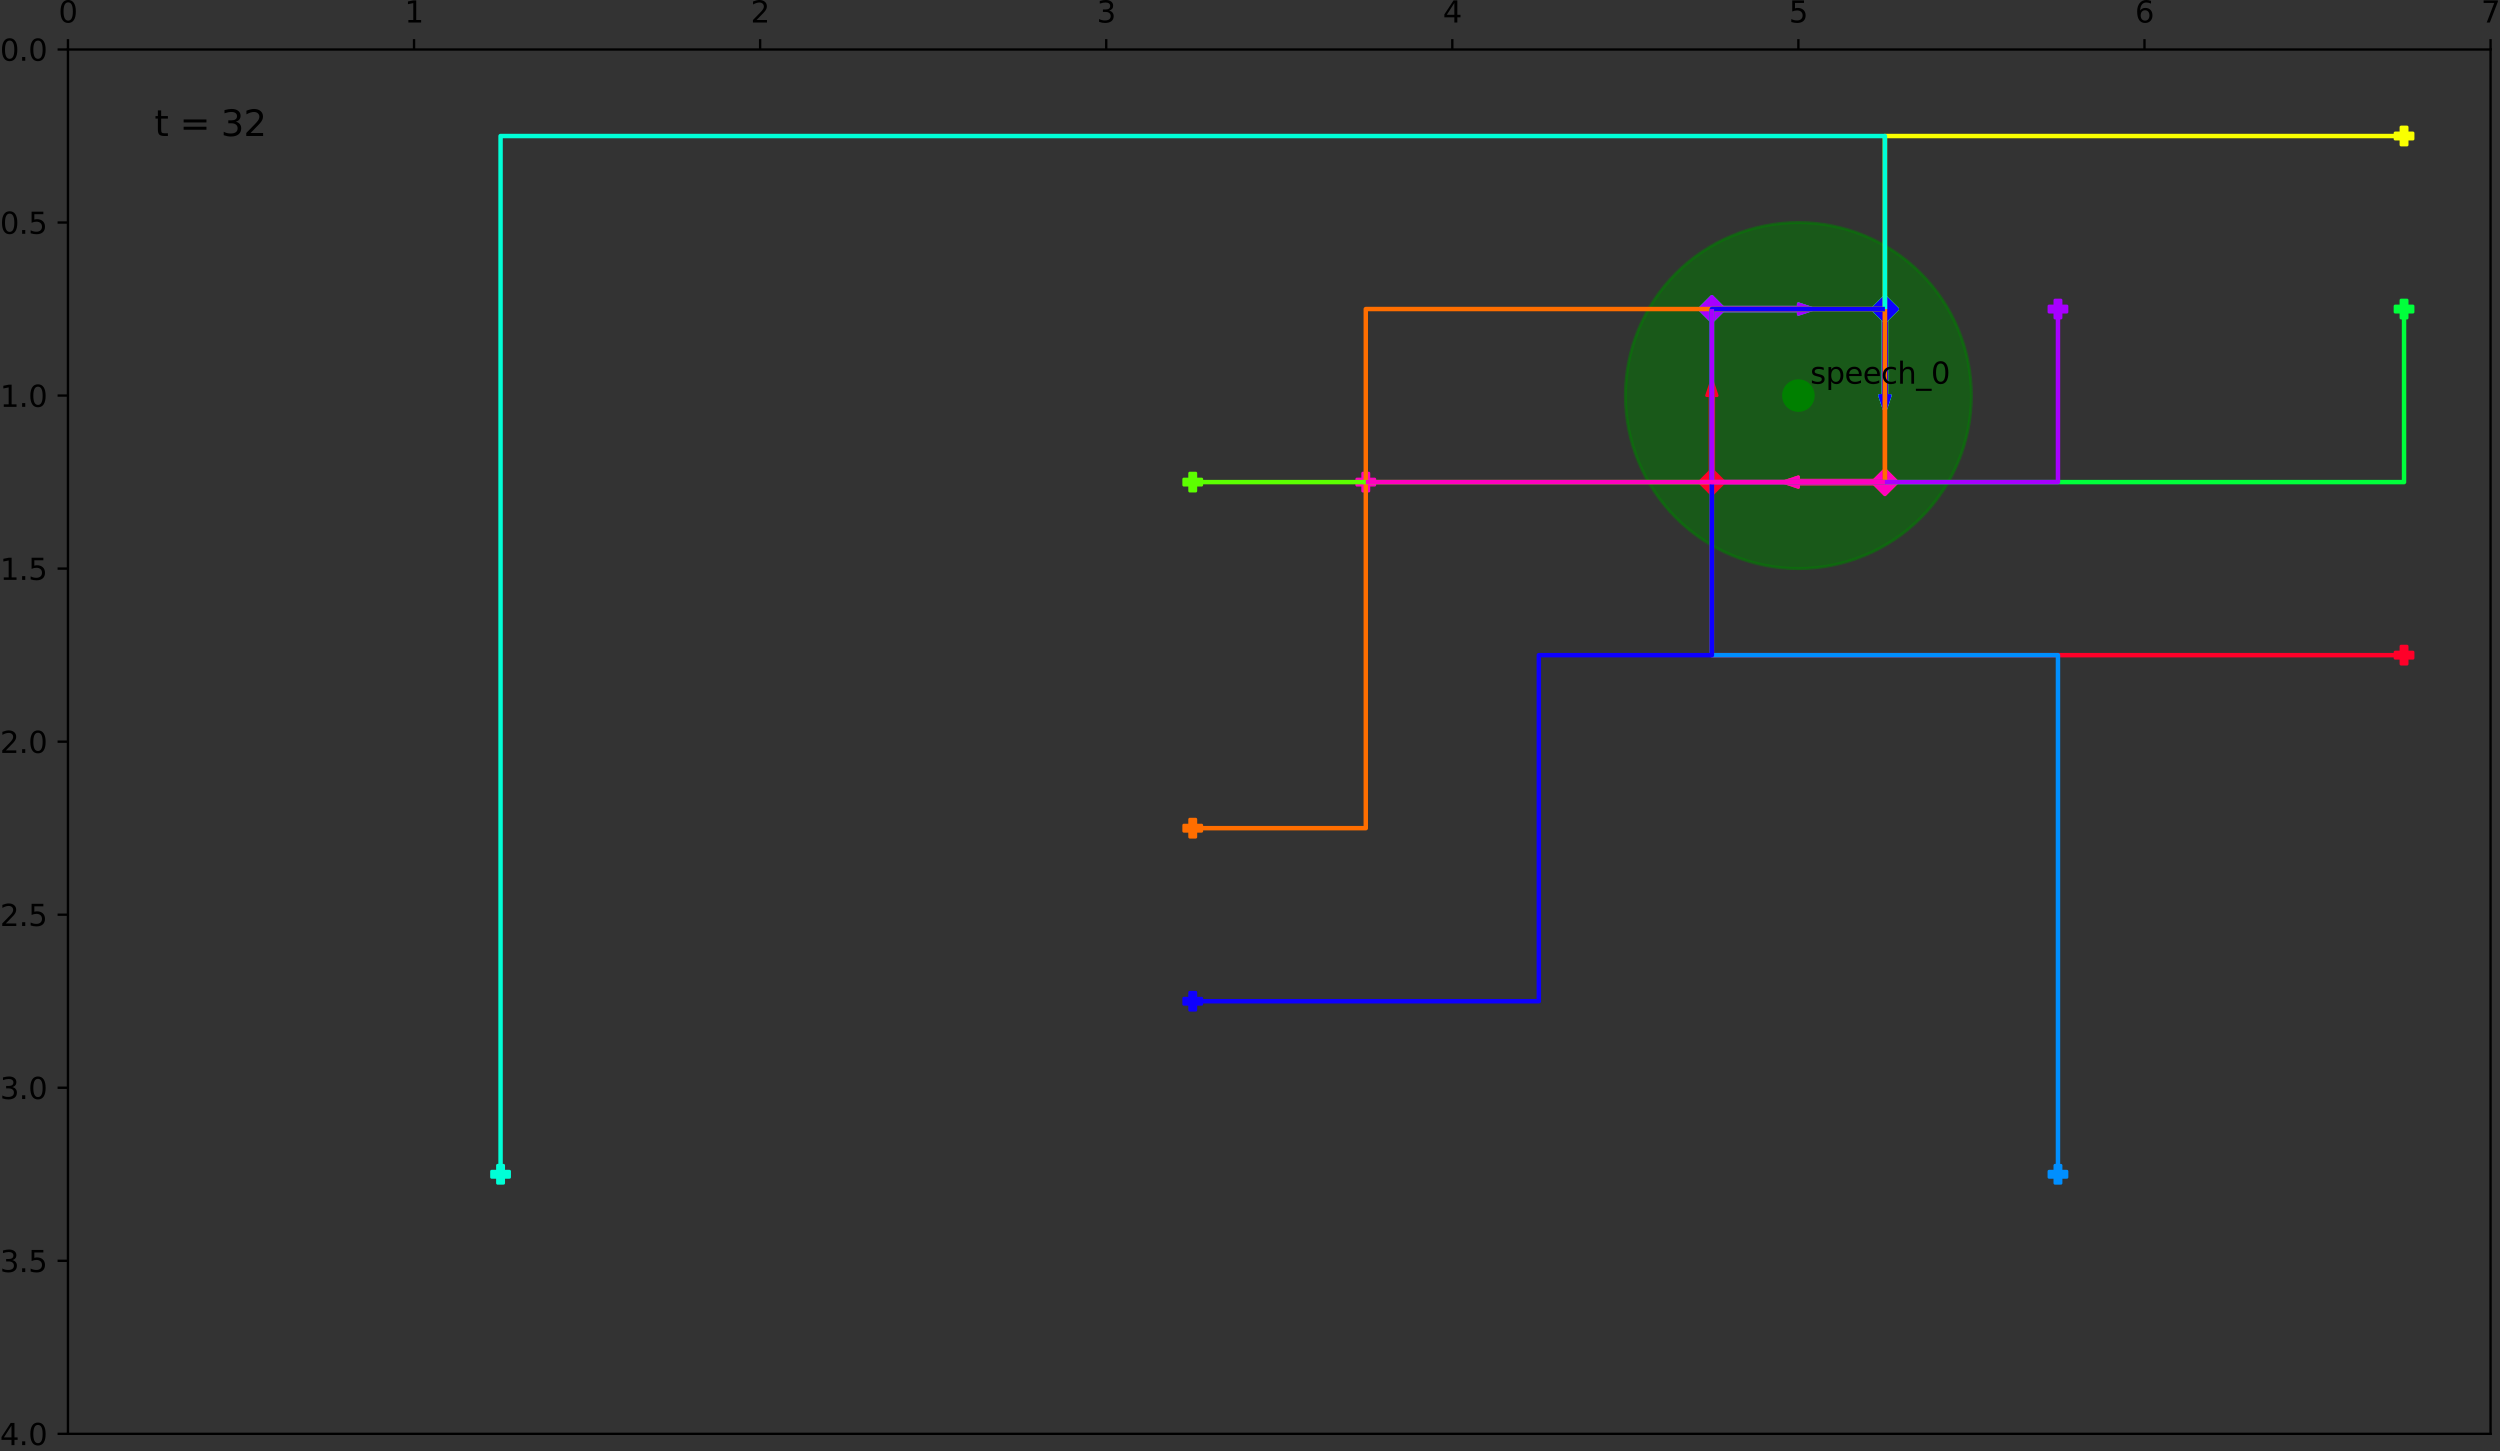 <?xml version="1.0" encoding="utf-8" standalone="no"?>
<!DOCTYPE svg PUBLIC "-//W3C//DTD SVG 1.1//EN"
  "http://www.w3.org/Graphics/SVG/1.1/DTD/svg11.dtd">
<svg xmlns:xlink="http://www.w3.org/1999/xlink" width="842.494pt" height="489.077pt" viewBox="0 0 842.494 489.077" xmlns="http://www.w3.org/2000/svg" version="1.1">
 <rect x="0" y="0" width="842.494" height="489.077" fill="#333333" stroke="none"/>
 <defs>
  <style type="text/css">*{stroke-linejoin: round; stroke-linecap: butt}</style>
 </defs>
 <g id="figure_1">
  <g id="patch_1">
   <path d="M 0 489.077 
L 842.494 489.077 
L 842.494 0 
L 0 0 
L 0 489.077 
z
" style="fill: none"/>
  </g>
  <g id="axes_1">
   <g id="patch_2">
    <path d="M 22.903 483.198 
L 839.313 483.198 
L 839.313 16.678 
L 22.903 16.678 
L 22.903 483.198 
z
" style="fill: none"/>
   </g>
   <g id="PathCollection_1">
    <defs>
     <path id="m7636ff8f6f" d="M 0 5 
C 1.326 5 2.598 4.473 3.536 3.536 
C 4.473 2.598 5 1.326 5 0 
C 5 -1.326 4.473 -2.598 3.536 -3.536 
C 2.598 -4.473 1.326 -5 0 -5 
C -1.326 -5 -2.598 -4.473 -3.536 -3.536 
C -4.473 -2.598 -5 -1.326 -5 0 
C -5 1.326 -4.473 2.598 -3.536 3.536 
C -2.598 4.473 -1.326 5 0 5 
z
" style="stroke: #008000"/>
    </defs>
    <g clip-path="url(#p4c75763e38)">
     <use xlink:href="#m7636ff8f6f" x="606.053" y="133.308" style="fill: #008000; stroke: #008000"/>
    </g>
   </g>
   <g id="patch_3">
    <path d="M 606.053 74.993 
C 621.518 74.993 636.352 81.138 647.288 92.073 
C 658.224 103.009 664.368 117.843 664.368 133.308 
C 664.368 148.773 658.224 163.607 647.288 174.543 
C 636.352 185.479 621.518 191.623 606.053 191.623 
C 590.588 191.623 575.754 185.479 564.818 174.543 
C 553.883 163.607 547.738 148.773 547.738 133.308 
C 547.738 117.843 553.883 103.009 564.818 92.073 
C 575.754 81.138 590.588 74.993 606.053 74.993 
z
" clip-path="url(#p4c75763e38)" style="fill: #008000; opacity: 0.5; stroke: #008000; stroke-linejoin: miter"/>
   </g>
   <g id="PathCollection_2">
    <defs>
     <path id="m248ba1fb2e" d="M -1 3 
L 1 3 
L 1 1 
L 3 1 
L 3 -1 
L 1 -1 
L 1 -3 
L -1 -3 
L -1 -1 
L -3 -1 
L -3 1 
L -1 1 
z
" style="stroke: #ff0029"/>
    </defs>
    <g clip-path="url(#p4c75763e38)">
     <use xlink:href="#m248ba1fb2e" x="810.156" y="220.781" style="fill: #ff0029; stroke: #ff0029"/>
    </g>
   </g>
   <g id="patch_4">
    <path d="M 576.896 128.06 
L 575.146 133.308 
L 576.312 133.308 
L 576.312 162.466 
L 577.479 162.466 
L 577.479 133.308 
L 578.645 133.308 
z
" clip-path="url(#p4c75763e38)" style="fill: #ff0029; stroke: #ff0029; stroke-linejoin: miter"/>
   </g>
   <g id="PathCollection_3">
    <defs>
     <path id="m2431682169" d="M -1 3 
L 1 3 
L 1 1 
L 3 1 
L 3 -1 
L 1 -1 
L 1 -3 
L -1 -3 
L -1 -1 
L -3 -1 
L -3 1 
L -1 1 
z
" style="stroke: #ff6e00"/>
    </defs>
    <g clip-path="url(#p4c75763e38)">
     <use xlink:href="#m2431682169" x="401.951" y="279.096" style="fill: #ff6e00; stroke: #ff6e00"/>
    </g>
   </g>
   <g id="patch_5">
    <path d="M 600.805 162.466 
L 606.053 164.215 
L 606.053 163.049 
L 635.211 163.049 
L 635.211 161.882 
L 606.053 161.882 
L 606.053 160.716 
z
" clip-path="url(#p4c75763e38)" style="fill: #ff6e00; stroke: #ff6e00; stroke-linejoin: miter"/>
   </g>
   <g id="PathCollection_4">
    <defs>
     <path id="me7352b8aa5" d="M -1 3 
L 1 3 
L 1 1 
L 3 1 
L 3 -1 
L 1 -1 
L 1 -3 
L -1 -3 
L -1 -1 
L -3 -1 
L -3 1 
L -1 1 
z
" style="stroke: #f9ff00"/>
    </defs>
    <g clip-path="url(#p4c75763e38)">
     <use xlink:href="#me7352b8aa5" x="810.156" y="45.836" style="fill: #f9ff00; stroke: #f9ff00"/>
    </g>
   </g>
   <g id="patch_6">
    <path d="M 635.211 138.556 
L 636.96 133.308 
L 635.794 133.308 
L 635.794 104.151 
L 634.627 104.151 
L 634.627 133.308 
L 633.461 133.308 
z
" clip-path="url(#p4c75763e38)" style="fill: #f9ff00; stroke: #f9ff00; stroke-linejoin: miter"/>
   </g>
   <g id="PathCollection_5">
    <defs>
     <path id="mc8f8fd710a" d="M -1 3 
L 1 3 
L 1 1 
L 3 1 
L 3 -1 
L 1 -1 
L 1 -3 
L -1 -3 
L -1 -1 
L -3 -1 
L -3 1 
L -1 1 
z
" style="stroke: #5cff00"/>
    </defs>
    <g clip-path="url(#p4c75763e38)">
     <use xlink:href="#mc8f8fd710a" x="401.951" y="162.466" style="fill: #5cff00; stroke: #5cff00"/>
    </g>
   </g>
   <g id="patch_7">
    <path d="M 611.301 104.151 
L 606.053 102.401 
L 606.053 103.567 
L 576.896 103.567 
L 576.896 104.734 
L 606.053 104.734 
L 606.053 105.9 
z
" clip-path="url(#p4c75763e38)" style="fill: #5cff00; stroke: #5cff00; stroke-linejoin: miter"/>
   </g>
   <g id="PathCollection_6">
    <defs>
     <path id="m601827f254" d="M -1 3 
L 1 3 
L 1 1 
L 3 1 
L 3 -1 
L 1 -1 
L 1 -3 
L -1 -3 
L -1 -1 
L -3 -1 
L -3 1 
L -1 1 
z
" style="stroke: #00ff3b"/>
    </defs>
    <g clip-path="url(#p4c75763e38)">
     <use xlink:href="#m601827f254" x="810.156" y="104.151" style="fill: #00ff3b; stroke: #00ff3b"/>
    </g>
   </g>
   <g id="patch_8">
    <path d="M 635.211 138.556 
L 636.96 133.308 
L 635.794 133.308 
L 635.794 104.151 
L 634.627 104.151 
L 634.627 133.308 
L 633.461 133.308 
z
" clip-path="url(#p4c75763e38)" style="fill: #00ff3b; stroke: #00ff3b; stroke-linejoin: miter"/>
   </g>
   <g id="PathCollection_7">
    <defs>
     <path id="m28f9b28ee4" d="M -1 3 
L 1 3 
L 1 1 
L 3 1 
L 3 -1 
L 1 -1 
L 1 -3 
L -1 -3 
L -1 -1 
L -3 -1 
L -3 1 
L -1 1 
z
" style="stroke: #00ffd7"/>
    </defs>
    <g clip-path="url(#p4c75763e38)">
     <use xlink:href="#m28f9b28ee4" x="168.691" y="395.726" style="fill: #00ffd7; stroke: #00ffd7"/>
    </g>
   </g>
   <g id="patch_9">
    <path d="M 635.211 138.556 
L 636.96 133.308 
L 635.794 133.308 
L 635.794 104.151 
L 634.627 104.151 
L 634.627 133.308 
L 633.461 133.308 
z
" clip-path="url(#p4c75763e38)" style="fill: #00ffd7; stroke: #00ffd7; stroke-linejoin: miter"/>
   </g>
   <g id="PathCollection_8">
    <defs>
     <path id="m6e909f7d7c" d="M -1 3 
L 1 3 
L 1 1 
L 3 1 
L 3 -1 
L 1 -1 
L 1 -3 
L -1 -3 
L -1 -1 
L -3 -1 
L -3 1 
L -1 1 
z
" style="stroke: #008fff"/>
    </defs>
    <g clip-path="url(#p4c75763e38)">
     <use xlink:href="#m6e909f7d7c" x="693.526" y="395.726" style="fill: #008fff; stroke: #008fff"/>
    </g>
   </g>
   <g id="patch_10">
    <path d="M 611.301 104.151 
L 606.053 102.401 
L 606.053 103.567 
L 576.896 103.567 
L 576.896 104.734 
L 606.053 104.734 
L 606.053 105.9 
z
" clip-path="url(#p4c75763e38)" style="fill: #008fff; stroke: #008fff; stroke-linejoin: miter"/>
   </g>
   <g id="PathCollection_9">
    <defs>
     <path id="m914cba6047" d="M -1 3 
L 1 3 
L 1 1 
L 3 1 
L 3 -1 
L 1 -1 
L 1 -3 
L -1 -3 
L -1 -1 
L -3 -1 
L -3 1 
L -1 1 
z
" style="stroke: #0e00ff"/>
    </defs>
    <g clip-path="url(#p4c75763e38)">
     <use xlink:href="#m914cba6047" x="401.951" y="337.411" style="fill: #0e00ff; stroke: #0e00ff"/>
    </g>
   </g>
   <g id="patch_11">
    <path d="M 635.211 138.556 
L 636.96 133.308 
L 635.794 133.308 
L 635.794 104.151 
L 634.627 104.151 
L 634.627 133.308 
L 633.461 133.308 
z
" clip-path="url(#p4c75763e38)" style="fill: #0e00ff; stroke: #0e00ff; stroke-linejoin: miter"/>
   </g>
   <g id="PathCollection_10">
    <defs>
     <path id="m6bd3ad1fd6" d="M -1 3 
L 1 3 
L 1 1 
L 3 1 
L 3 -1 
L 1 -1 
L 1 -3 
L -1 -3 
L -1 -1 
L -3 -1 
L -3 1 
L -1 1 
z
" style="stroke: #a700ff"/>
    </defs>
    <g clip-path="url(#p4c75763e38)">
     <use xlink:href="#m6bd3ad1fd6" x="693.526" y="104.151" style="fill: #a700ff; stroke: #a700ff"/>
    </g>
   </g>
   <g id="patch_12">
    <path d="M 611.301 104.151 
L 606.053 102.401 
L 606.053 103.567 
L 576.896 103.567 
L 576.896 104.734 
L 606.053 104.734 
L 606.053 105.9 
z
" clip-path="url(#p4c75763e38)" style="fill: #a700ff; stroke: #a700ff; stroke-linejoin: miter"/>
   </g>
   <g id="PathCollection_11">
    <defs>
     <path id="m75afa603d4" d="M -1 3 
L 1 3 
L 1 1 
L 3 1 
L 3 -1 
L 1 -1 
L 1 -3 
L -1 -3 
L -1 -1 
L -3 -1 
L -3 1 
L -1 1 
z
" style="stroke: #ff00bf"/>
    </defs>
    <g clip-path="url(#p4c75763e38)">
     <use xlink:href="#m75afa603d4" x="460.266" y="162.466" style="fill: #ff00bf; stroke: #ff00bf"/>
    </g>
   </g>
   <g id="patch_13">
    <path d="M 600.805 162.466 
L 606.053 164.215 
L 606.053 163.049 
L 635.211 163.049 
L 635.211 161.882 
L 606.053 161.882 
L 606.053 160.716 
z
" clip-path="url(#p4c75763e38)" style="fill: #ff00bf; stroke: #ff00bf; stroke-linejoin: miter"/>
   </g>
   <g id="PathCollection_12">
    <defs>
     <path id="m9157a2cad0" d="M -0 4.243 
L 4.243 0 
L 0 -4.243 
L -4.243 -0 
z
" style="stroke: #ff0029"/>
    </defs>
    <g clip-path="url(#p4c75763e38)">
     <use xlink:href="#m9157a2cad0" x="576.896" y="162.466" style="fill: #ff0029; stroke: #ff0029"/>
    </g>
   </g>
   <g id="PathCollection_13">
    <defs>
     <path id="m8f3469b3b4" d="M -0 4.243 
L 4.243 0 
L 0 -4.243 
L -4.243 -0 
z
" style="stroke: #ff6e00"/>
    </defs>
    <g clip-path="url(#p4c75763e38)">
     <use xlink:href="#m8f3469b3b4" x="635.211" y="162.466" style="fill: #ff6e00; stroke: #ff6e00"/>
    </g>
   </g>
   <g id="PathCollection_14">
    <defs>
     <path id="m3d13cf1c8f" d="M -0 4.243 
L 4.243 0 
L 0 -4.243 
L -4.243 -0 
z
" style="stroke: #f9ff00"/>
    </defs>
    <g clip-path="url(#p4c75763e38)">
     <use xlink:href="#m3d13cf1c8f" x="635.211" y="104.151" style="fill: #f9ff00; stroke: #f9ff00"/>
    </g>
   </g>
   <g id="PathCollection_15">
    <defs>
     <path id="m43d48d6263" d="M -0 4.243 
L 4.243 0 
L 0 -4.243 
L -4.243 -0 
z
" style="stroke: #5cff00"/>
    </defs>
    <g clip-path="url(#p4c75763e38)">
     <use xlink:href="#m43d48d6263" x="576.896" y="104.151" style="fill: #5cff00; stroke: #5cff00"/>
    </g>
   </g>
   <g id="PathCollection_16">
    <defs>
     <path id="mf1008ebb9c" d="M -0 4.243 
L 4.243 0 
L 0 -4.243 
L -4.243 -0 
z
" style="stroke: #00ff3b"/>
    </defs>
    <g clip-path="url(#p4c75763e38)">
     <use xlink:href="#mf1008ebb9c" x="635.211" y="104.151" style="fill: #00ff3b; stroke: #00ff3b"/>
    </g>
   </g>
   <g id="PathCollection_17">
    <defs>
     <path id="m57a1b9d84b" d="M -0 4.243 
L 4.243 0 
L 0 -4.243 
L -4.243 -0 
z
" style="stroke: #00ffd7"/>
    </defs>
    <g clip-path="url(#p4c75763e38)">
     <use xlink:href="#m57a1b9d84b" x="635.211" y="104.151" style="fill: #00ffd7; stroke: #00ffd7"/>
    </g>
   </g>
   <g id="PathCollection_18">
    <defs>
     <path id="m73205013b5" d="M -0 4.243 
L 4.243 0 
L 0 -4.243 
L -4.243 -0 
z
" style="stroke: #008fff"/>
    </defs>
    <g clip-path="url(#p4c75763e38)">
     <use xlink:href="#m73205013b5" x="576.896" y="104.151" style="fill: #008fff; stroke: #008fff"/>
    </g>
   </g>
   <g id="PathCollection_19">
    <defs>
     <path id="me39bec4dad" d="M -0 4.243 
L 4.243 0 
L 0 -4.243 
L -4.243 -0 
z
" style="stroke: #0e00ff"/>
    </defs>
    <g clip-path="url(#p4c75763e38)">
     <use xlink:href="#me39bec4dad" x="635.211" y="104.151" style="fill: #0e00ff; stroke: #0e00ff"/>
    </g>
   </g>
   <g id="PathCollection_20">
    <defs>
     <path id="md6fe3f0bd8" d="M -0 4.243 
L 4.243 0 
L 0 -4.243 
L -4.243 -0 
z
" style="stroke: #a700ff"/>
    </defs>
    <g clip-path="url(#p4c75763e38)">
     <use xlink:href="#md6fe3f0bd8" x="576.896" y="104.151" style="fill: #a700ff; stroke: #a700ff"/>
    </g>
   </g>
   <g id="PathCollection_21">
    <defs>
     <path id="m139226ef48" d="M -0 4.243 
L 4.243 0 
L 0 -4.243 
L -4.243 -0 
z
" style="stroke: #ff00bf"/>
    </defs>
    <g clip-path="url(#p4c75763e38)">
     <use xlink:href="#m139226ef48" x="635.211" y="162.466" style="fill: #ff00bf; stroke: #ff00bf"/>
    </g>
   </g>
   <g id="matplotlib.axis_1">
    <g id="xtick_1">
     <g id="line2d_1">
      <defs>
       <path id="m0bb6edde51" d="M 0 0 
L 0 -3.5 
" style="stroke: #000000; stroke-width: 0.8"/>
      </defs>
      <g>
       <use xlink:href="#m0bb6edde51" x="22.903" y="16.678" style="stroke: #000000; stroke-width: 0.8"/>
      </g>
     </g>
     <g id="text_1">
      <!-- 0 -->
      <g transform="translate(19.722 7.598) scale(0.1 -0.1)">
       <defs>
        <path id="DejaVuSans-30" d="M 2034 4250 
Q 1547 4250 1301 3770 
Q 1056 3291 1056 2328 
Q 1056 1369 1301 889 
Q 1547 409 2034 409 
Q 2525 409 2770 889 
Q 3016 1369 3016 2328 
Q 3016 3291 2770 3770 
Q 2525 4250 2034 4250 
z
M 2034 4750 
Q 2819 4750 3233 4129 
Q 3647 3509 3647 2328 
Q 3647 1150 3233 529 
Q 2819 -91 2034 -91 
Q 1250 -91 836 529 
Q 422 1150 422 2328 
Q 422 3509 836 4129 
Q 1250 4750 2034 4750 
z
" transform="scale(0.016)"/>
       </defs>
       <use xlink:href="#DejaVuSans-30"/>
      </g>
     </g>
    </g>
    <g id="xtick_2">
     <g id="line2d_2">
      <g>
       <use xlink:href="#m0bb6edde51" x="139.533" y="16.678" style="stroke: #000000; stroke-width: 0.8"/>
      </g>
     </g>
     <g id="text_2">
      <!-- 1 -->
      <g transform="translate(136.352 7.598) scale(0.1 -0.1)">
       <defs>
        <path id="DejaVuSans-31" d="M 794 531 
L 1825 531 
L 1825 4091 
L 703 3866 
L 703 4441 
L 1819 4666 
L 2450 4666 
L 2450 531 
L 3481 531 
L 3481 0 
L 794 0 
L 794 531 
z
" transform="scale(0.016)"/>
       </defs>
       <use xlink:href="#DejaVuSans-31"/>
      </g>
     </g>
    </g>
    <g id="xtick_3">
     <g id="line2d_3">
      <g>
       <use xlink:href="#m0bb6edde51" x="256.163" y="16.678" style="stroke: #000000; stroke-width: 0.8"/>
      </g>
     </g>
     <g id="text_3">
      <!-- 2 -->
      <g transform="translate(252.982 7.598) scale(0.1 -0.1)">
       <defs>
        <path id="DejaVuSans-32" d="M 1228 531 
L 3431 531 
L 3431 0 
L 469 0 
L 469 531 
Q 828 903 1448 1529 
Q 2069 2156 2228 2338 
Q 2531 2678 2651 2914 
Q 2772 3150 2772 3378 
Q 2772 3750 2511 3984 
Q 2250 4219 1831 4219 
Q 1534 4219 1204 4116 
Q 875 4013 500 3803 
L 500 4441 
Q 881 4594 1212 4672 
Q 1544 4750 1819 4750 
Q 2544 4750 2975 4387 
Q 3406 4025 3406 3419 
Q 3406 3131 3298 2873 
Q 3191 2616 2906 2266 
Q 2828 2175 2409 1742 
Q 1991 1309 1228 531 
z
" transform="scale(0.016)"/>
       </defs>
       <use xlink:href="#DejaVuSans-32"/>
      </g>
     </g>
    </g>
    <g id="xtick_4">
     <g id="line2d_4">
      <g>
       <use xlink:href="#m0bb6edde51" x="372.793" y="16.678" style="stroke: #000000; stroke-width: 0.8"/>
      </g>
     </g>
     <g id="text_4">
      <!-- 3 -->
      <g transform="translate(369.612 7.598) scale(0.1 -0.1)">
       <defs>
        <path id="DejaVuSans-33" d="M 2597 2516 
Q 3050 2419 3304 2112 
Q 3559 1806 3559 1356 
Q 3559 666 3084 287 
Q 2609 -91 1734 -91 
Q 1441 -91 1130 -33 
Q 819 25 488 141 
L 488 750 
Q 750 597 1062 519 
Q 1375 441 1716 441 
Q 2309 441 2620 675 
Q 2931 909 2931 1356 
Q 2931 1769 2642 2001 
Q 2353 2234 1838 2234 
L 1294 2234 
L 1294 2753 
L 1863 2753 
Q 2328 2753 2575 2939 
Q 2822 3125 2822 3475 
Q 2822 3834 2567 4026 
Q 2313 4219 1838 4219 
Q 1578 4219 1281 4162 
Q 984 4106 628 3988 
L 628 4550 
Q 988 4650 1302 4700 
Q 1616 4750 1894 4750 
Q 2613 4750 3031 4423 
Q 3450 4097 3450 3541 
Q 3450 3153 3228 2886 
Q 3006 2619 2597 2516 
z
" transform="scale(0.016)"/>
       </defs>
       <use xlink:href="#DejaVuSans-33"/>
      </g>
     </g>
    </g>
    <g id="xtick_5">
     <g id="line2d_5">
      <g>
       <use xlink:href="#m0bb6edde51" x="489.423" y="16.678" style="stroke: #000000; stroke-width: 0.8"/>
      </g>
     </g>
     <g id="text_5">
      <!-- 4 -->
      <g transform="translate(486.242 7.598) scale(0.1 -0.1)">
       <defs>
        <path id="DejaVuSans-34" d="M 2419 4116 
L 825 1625 
L 2419 1625 
L 2419 4116 
z
M 2253 4666 
L 3047 4666 
L 3047 1625 
L 3713 1625 
L 3713 1100 
L 3047 1100 
L 3047 0 
L 2419 0 
L 2419 1100 
L 313 1100 
L 313 1709 
L 2253 4666 
z
" transform="scale(0.016)"/>
       </defs>
       <use xlink:href="#DejaVuSans-34"/>
      </g>
     </g>
    </g>
    <g id="xtick_6">
     <g id="line2d_6">
      <g>
       <use xlink:href="#m0bb6edde51" x="606.053" y="16.678" style="stroke: #000000; stroke-width: 0.8"/>
      </g>
     </g>
     <g id="text_6">
      <!-- 5 -->
      <g transform="translate(602.872 7.598) scale(0.1 -0.1)">
       <defs>
        <path id="DejaVuSans-35" d="M 691 4666 
L 3169 4666 
L 3169 4134 
L 1269 4134 
L 1269 2991 
Q 1406 3038 1543 3061 
Q 1681 3084 1819 3084 
Q 2600 3084 3056 2656 
Q 3513 2228 3513 1497 
Q 3513 744 3044 326 
Q 2575 -91 1722 -91 
Q 1428 -91 1123 -41 
Q 819 9 494 109 
L 494 744 
Q 775 591 1075 516 
Q 1375 441 1709 441 
Q 2250 441 2565 725 
Q 2881 1009 2881 1497 
Q 2881 1984 2565 2268 
Q 2250 2553 1709 2553 
Q 1456 2553 1204 2497 
Q 953 2441 691 2322 
L 691 4666 
z
" transform="scale(0.016)"/>
       </defs>
       <use xlink:href="#DejaVuSans-35"/>
      </g>
     </g>
    </g>
    <g id="xtick_7">
     <g id="line2d_7">
      <g>
       <use xlink:href="#m0bb6edde51" x="722.683" y="16.678" style="stroke: #000000; stroke-width: 0.8"/>
      </g>
     </g>
     <g id="text_7">
      <!-- 6 -->
      <g transform="translate(719.502 7.598) scale(0.1 -0.1)">
       <defs>
        <path id="DejaVuSans-36" d="M 2113 2584 
Q 1688 2584 1439 2293 
Q 1191 2003 1191 1497 
Q 1191 994 1439 701 
Q 1688 409 2113 409 
Q 2538 409 2786 701 
Q 3034 994 3034 1497 
Q 3034 2003 2786 2293 
Q 2538 2584 2113 2584 
z
M 3366 4563 
L 3366 3988 
Q 3128 4100 2886 4159 
Q 2644 4219 2406 4219 
Q 1781 4219 1451 3797 
Q 1122 3375 1075 2522 
Q 1259 2794 1537 2939 
Q 1816 3084 2150 3084 
Q 2853 3084 3261 2657 
Q 3669 2231 3669 1497 
Q 3669 778 3244 343 
Q 2819 -91 2113 -91 
Q 1303 -91 875 529 
Q 447 1150 447 2328 
Q 447 3434 972 4092 
Q 1497 4750 2381 4750 
Q 2619 4750 2861 4703 
Q 3103 4656 3366 4563 
z
" transform="scale(0.016)"/>
       </defs>
       <use xlink:href="#DejaVuSans-36"/>
      </g>
     </g>
    </g>
    <g id="xtick_8">
     <g id="line2d_8">
      <g>
       <use xlink:href="#m0bb6edde51" x="839.313" y="16.678" style="stroke: #000000; stroke-width: 0.8"/>
      </g>
     </g>
     <g id="text_8">
      <!-- 7 -->
      <g transform="translate(836.132 7.598) scale(0.1 -0.1)">
       <defs>
        <path id="DejaVuSans-37" d="M 525 4666 
L 3525 4666 
L 3525 4397 
L 1831 0 
L 1172 0 
L 2766 4134 
L 525 4134 
L 525 4666 
z
" transform="scale(0.016)"/>
       </defs>
       <use xlink:href="#DejaVuSans-37"/>
      </g>
     </g>
    </g>
   </g>
   <g id="matplotlib.axis_2">
    <g id="ytick_1">
     <g id="line2d_9">
      <defs>
       <path id="m1cba811457" d="M 0 0 
L -3.5 0 
" style="stroke: #000000; stroke-width: 0.8"/>
      </defs>
      <g>
       <use xlink:href="#m1cba811457" x="22.903" y="16.678" style="stroke: #000000; stroke-width: 0.8"/>
      </g>
     </g>
     <g id="text_9">
      <!-- 0.0 -->
      <g transform="translate(0 20.477) scale(0.1 -0.1)">
       <defs>
        <path id="DejaVuSans-2e" d="M 684 794 
L 1344 794 
L 1344 0 
L 684 0 
L 684 794 
z
" transform="scale(0.016)"/>
       </defs>
       <use xlink:href="#DejaVuSans-30"/>
       <use xlink:href="#DejaVuSans-2e" x="63.623"/>
       <use xlink:href="#DejaVuSans-30" x="95.41"/>
      </g>
     </g>
    </g>
    <g id="ytick_2">
     <g id="line2d_10">
      <g>
       <use xlink:href="#m1cba811457" x="22.903" y="74.993" style="stroke: #000000; stroke-width: 0.8"/>
      </g>
     </g>
     <g id="text_10">
      <!-- 0.5 -->
      <g transform="translate(0 78.792) scale(0.1 -0.1)">
       <use xlink:href="#DejaVuSans-30"/>
       <use xlink:href="#DejaVuSans-2e" x="63.623"/>
       <use xlink:href="#DejaVuSans-35" x="95.41"/>
      </g>
     </g>
    </g>
    <g id="ytick_3">
     <g id="line2d_11">
      <g>
       <use xlink:href="#m1cba811457" x="22.903" y="133.308" style="stroke: #000000; stroke-width: 0.8"/>
      </g>
     </g>
     <g id="text_11">
      <!-- 1.0 -->
      <g transform="translate(0 137.107) scale(0.1 -0.1)">
       <use xlink:href="#DejaVuSans-31"/>
       <use xlink:href="#DejaVuSans-2e" x="63.623"/>
       <use xlink:href="#DejaVuSans-30" x="95.41"/>
      </g>
     </g>
    </g>
    <g id="ytick_4">
     <g id="line2d_12">
      <g>
       <use xlink:href="#m1cba811457" x="22.903" y="191.623" style="stroke: #000000; stroke-width: 0.8"/>
      </g>
     </g>
     <g id="text_12">
      <!-- 1.5 -->
      <g transform="translate(0 195.422) scale(0.1 -0.1)">
       <use xlink:href="#DejaVuSans-31"/>
       <use xlink:href="#DejaVuSans-2e" x="63.623"/>
       <use xlink:href="#DejaVuSans-35" x="95.41"/>
      </g>
     </g>
    </g>
    <g id="ytick_5">
     <g id="line2d_13">
      <g>
       <use xlink:href="#m1cba811457" x="22.903" y="249.938" style="stroke: #000000; stroke-width: 0.8"/>
      </g>
     </g>
     <g id="text_13">
      <!-- 2.0 -->
      <g transform="translate(0 253.737) scale(0.1 -0.1)">
       <use xlink:href="#DejaVuSans-32"/>
       <use xlink:href="#DejaVuSans-2e" x="63.623"/>
       <use xlink:href="#DejaVuSans-30" x="95.41"/>
      </g>
     </g>
    </g>
    <g id="ytick_6">
     <g id="line2d_14">
      <g>
       <use xlink:href="#m1cba811457" x="22.903" y="308.253" style="stroke: #000000; stroke-width: 0.8"/>
      </g>
     </g>
     <g id="text_14">
      <!-- 2.5 -->
      <g transform="translate(0 312.052) scale(0.1 -0.1)">
       <use xlink:href="#DejaVuSans-32"/>
       <use xlink:href="#DejaVuSans-2e" x="63.623"/>
       <use xlink:href="#DejaVuSans-35" x="95.41"/>
      </g>
     </g>
    </g>
    <g id="ytick_7">
     <g id="line2d_15">
      <g>
       <use xlink:href="#m1cba811457" x="22.903" y="366.568" style="stroke: #000000; stroke-width: 0.8"/>
      </g>
     </g>
     <g id="text_15">
      <!-- 3.0 -->
      <g transform="translate(0 370.367) scale(0.1 -0.1)">
       <use xlink:href="#DejaVuSans-33"/>
       <use xlink:href="#DejaVuSans-2e" x="63.623"/>
       <use xlink:href="#DejaVuSans-30" x="95.41"/>
      </g>
     </g>
    </g>
    <g id="ytick_8">
     <g id="line2d_16">
      <g>
       <use xlink:href="#m1cba811457" x="22.903" y="424.883" style="stroke: #000000; stroke-width: 0.8"/>
      </g>
     </g>
     <g id="text_16">
      <!-- 3.5 -->
      <g transform="translate(0 428.682) scale(0.1 -0.1)">
       <use xlink:href="#DejaVuSans-33"/>
       <use xlink:href="#DejaVuSans-2e" x="63.623"/>
       <use xlink:href="#DejaVuSans-35" x="95.41"/>
      </g>
     </g>
    </g>
    <g id="ytick_9">
     <g id="line2d_17">
      <g>
       <use xlink:href="#m1cba811457" x="22.903" y="483.198" style="stroke: #000000; stroke-width: 0.8"/>
      </g>
     </g>
     <g id="text_17">
      <!-- 4.0 -->
      <g transform="translate(0 486.997) scale(0.1 -0.1)">
       <use xlink:href="#DejaVuSans-34"/>
       <use xlink:href="#DejaVuSans-2e" x="63.623"/>
       <use xlink:href="#DejaVuSans-30" x="95.41"/>
      </g>
     </g>
    </g>
   </g>
   <g id="LineCollection_1">
    <path d="M 810.156 220.781 
L 810.156 220.781 
L 810.156 220.781 
L 751.841 220.781 
L 693.526 220.781 
L 693.526 220.781 
L 693.526 220.781 
L 693.526 220.781 
L 635.211 220.781 
L 576.896 220.781 
L 576.896 220.781 
L 576.896 220.781 
L 576.896 162.466 
L 576.896 162.466 
L 576.896 104.151 
L 576.896 104.151 
L 576.896 104.151 
L 576.896 104.151 
L 576.896 104.151 
L 576.896 104.151 
L 576.896 104.151 
L 635.211 104.151 
L 635.211 104.151 
L 635.211 162.466 
L 635.211 162.466 
L 635.211 162.466 
L 635.211 162.466 
L 635.211 162.466 
L 635.211 162.466 
L 635.211 162.466 
L 576.896 162.466 
L 576.896 162.466 
L 576.896 162.466 
L 576.896 162.466 
" clip-path="url(#p4c75763e38)" style="fill: none; stroke: #ff0029; stroke-width: 1.5"/>
    <path d="M 401.951 279.096 
L 401.951 279.096 
L 460.266 279.096 
L 460.266 279.096 
L 460.266 279.096 
L 460.266 279.096 
L 460.266 279.096 
L 460.266 220.781 
L 460.266 162.466 
L 460.266 104.151 
L 460.266 104.151 
L 518.581 104.151 
L 518.581 104.151 
L 518.581 104.151 
L 576.896 104.151 
L 635.211 104.151 
L 635.211 104.151 
L 635.211 104.151 
L 635.211 104.151 
L 635.211 104.151 
L 635.211 104.151 
L 635.211 104.151 
L 635.211 104.151 
L 635.211 104.151 
L 635.211 104.151 
L 635.211 162.466 
L 635.211 162.466 
L 635.211 162.466 
L 635.211 162.466 
L 635.211 162.466 
L 635.211 162.466 
L 635.211 162.466 
L 635.211 162.466 
L 635.211 162.466 
" clip-path="url(#p4c75763e38)" style="fill: none; stroke: #ff6e00; stroke-width: 1.5"/>
    <path d="M 810.156 45.836 
L 810.156 45.836 
L 810.156 45.836 
L 810.156 45.836 
L 751.841 45.836 
L 693.526 45.836 
L 635.211 45.836 
L 635.211 45.836 
L 635.211 104.151 
L 635.211 104.151 
L 635.211 104.151 
L 635.211 104.151 
L 635.211 104.151 
L 635.211 104.151 
L 635.211 104.151 
L 635.211 104.151 
L 635.211 104.151 
L 635.211 104.151 
L 635.211 104.151 
L 635.211 104.151 
L 635.211 104.151 
L 635.211 104.151 
L 635.211 104.151 
L 635.211 104.151 
L 635.211 104.151 
L 635.211 104.151 
L 635.211 104.151 
L 635.211 104.151 
L 635.211 104.151 
L 635.211 104.151 
L 635.211 104.151 
L 635.211 104.151 
L 635.211 104.151 
L 635.211 104.151 
" clip-path="url(#p4c75763e38)" style="fill: none; stroke: #f9ff00; stroke-width: 1.5"/>
    <path d="M 401.951 162.466 
L 401.951 162.466 
L 401.951 162.466 
L 401.951 162.466 
L 460.266 162.466 
L 518.581 162.466 
L 576.896 162.466 
L 576.896 162.466 
L 576.896 162.466 
L 576.896 162.466 
L 576.896 162.466 
L 576.896 104.151 
L 576.896 104.151 
L 576.896 104.151 
L 576.896 104.151 
L 576.896 104.151 
L 576.896 104.151 
L 576.896 104.151 
L 576.896 104.151 
L 576.896 104.151 
L 576.896 104.151 
L 576.896 104.151 
L 576.896 104.151 
L 576.896 104.151 
L 576.896 104.151 
L 576.896 104.151 
L 576.896 104.151 
L 576.896 104.151 
L 576.896 104.151 
L 576.896 104.151 
L 576.896 104.151 
L 576.896 104.151 
L 576.896 104.151 
L 576.896 104.151 
" clip-path="url(#p4c75763e38)" style="fill: none; stroke: #5cff00; stroke-width: 1.5"/>
    <path d="M 810.156 104.151 
L 810.156 104.151 
L 810.156 104.151 
L 810.156 162.466 
L 810.156 162.466 
L 751.841 162.466 
L 693.526 162.466 
L 635.211 162.466 
L 576.896 162.466 
L 576.896 162.466 
L 576.896 162.466 
L 576.896 162.466 
L 576.896 162.466 
L 576.896 162.466 
L 576.896 162.466 
L 576.896 162.466 
L 576.896 162.466 
L 576.896 162.466 
L 576.896 162.466 
L 576.896 162.466 
L 576.896 162.466 
L 576.896 104.151 
L 576.896 104.151 
L 576.896 104.151 
L 576.896 104.151 
L 576.896 104.151 
L 576.896 104.151 
L 635.211 104.151 
L 635.211 104.151 
L 635.211 104.151 
L 635.211 104.151 
L 635.211 104.151 
L 635.211 104.151 
L 635.211 104.151 
" clip-path="url(#p4c75763e38)" style="fill: none; stroke: #00ff3b; stroke-width: 1.5"/>
    <path d="M 168.691 395.726 
L 168.691 395.726 
L 168.691 337.411 
L 168.691 337.411 
L 168.691 337.411 
L 168.691 337.411 
L 168.691 279.096 
L 168.691 279.096 
L 168.691 279.096 
L 168.691 220.781 
L 168.691 162.466 
L 168.691 104.151 
L 168.691 45.836 
L 168.691 45.836 
L 227.006 45.836 
L 285.321 45.836 
L 343.636 45.836 
L 401.951 45.836 
L 460.266 45.836 
L 460.266 45.836 
L 518.581 45.836 
L 518.581 45.836 
L 518.581 45.836 
L 518.581 45.836 
L 518.581 45.836 
L 518.581 45.836 
L 576.896 45.836 
L 635.211 45.836 
L 635.211 45.836 
L 635.211 104.151 
L 635.211 104.151 
L 635.211 104.151 
L 635.211 104.151 
L 635.211 104.151 
" clip-path="url(#p4c75763e38)" style="fill: none; stroke: #00ffd7; stroke-width: 1.5"/>
    <path d="M 693.526 395.726 
L 693.526 395.726 
L 693.526 337.411 
L 693.526 279.096 
L 693.526 220.781 
L 693.526 220.781 
L 693.526 220.781 
L 693.526 220.781 
L 693.526 220.781 
L 693.526 220.781 
L 693.526 220.781 
L 635.211 220.781 
L 635.211 220.781 
L 576.896 220.781 
L 576.896 220.781 
L 576.896 162.466 
L 576.896 104.151 
L 576.896 104.151 
L 576.896 104.151 
L 576.896 104.151 
L 576.896 104.151 
L 576.896 104.151 
L 576.896 104.151 
L 576.896 104.151 
L 576.896 104.151 
L 576.896 104.151 
L 576.896 104.151 
L 576.896 104.151 
L 576.896 104.151 
L 576.896 104.151 
L 576.896 104.151 
L 576.896 104.151 
L 576.896 104.151 
L 576.896 104.151 
" clip-path="url(#p4c75763e38)" style="fill: none; stroke: #008fff; stroke-width: 1.5"/>
    <path d="M 401.951 337.411 
L 401.951 337.411 
L 401.951 337.411 
L 401.951 337.411 
L 460.266 337.411 
L 518.581 337.411 
L 518.581 337.411 
L 518.581 279.096 
L 518.581 220.781 
L 518.581 220.781 
L 518.581 220.781 
L 576.896 220.781 
L 576.896 220.781 
L 576.896 220.781 
L 576.896 162.466 
L 576.896 104.151 
L 576.896 104.151 
L 576.896 104.151 
L 576.896 104.151 
L 576.896 104.151 
L 576.896 104.151 
L 576.896 104.151 
L 576.896 104.151 
L 576.896 104.151 
L 576.896 104.151 
L 576.896 104.151 
L 576.896 104.151 
L 576.896 104.151 
L 576.896 104.151 
L 576.896 104.151 
L 576.896 104.151 
L 635.211 104.151 
L 635.211 104.151 
L 635.211 104.151 
" clip-path="url(#p4c75763e38)" style="fill: none; stroke: #0e00ff; stroke-width: 1.5"/>
    <path d="M 693.526 104.151 
L 693.526 104.151 
L 693.526 104.151 
L 693.526 162.466 
L 693.526 162.466 
L 635.211 162.466 
L 635.211 162.466 
L 635.211 162.466 
L 635.211 162.466 
L 635.211 162.466 
L 635.211 162.466 
L 635.211 162.466 
L 635.211 162.466 
L 635.211 162.466 
L 635.211 162.466 
L 635.211 162.466 
L 635.211 162.466 
L 635.211 162.466 
L 576.896 162.466 
L 576.896 162.466 
L 576.896 162.466 
L 576.896 104.151 
L 576.896 104.151 
L 576.896 104.151 
L 576.896 104.151 
L 576.896 104.151 
L 576.896 104.151 
L 576.896 104.151 
L 576.896 104.151 
L 576.896 104.151 
L 576.896 104.151 
L 576.896 104.151 
L 576.896 104.151 
L 576.896 104.151 
" clip-path="url(#p4c75763e38)" style="fill: none; stroke: #a700ff; stroke-width: 1.5"/>
    <path d="M 460.266 162.466 
L 460.266 162.466 
L 460.266 162.466 
L 460.266 162.466 
L 460.266 162.466 
L 518.581 162.466 
L 576.896 162.466 
L 635.211 162.466 
L 635.211 162.466 
L 635.211 162.466 
L 635.211 162.466 
L 635.211 162.466 
L 635.211 162.466 
L 635.211 162.466 
L 635.211 162.466 
L 635.211 162.466 
L 635.211 162.466 
L 635.211 162.466 
L 635.211 162.466 
L 635.211 162.466 
L 635.211 162.466 
L 635.211 162.466 
L 635.211 162.466 
L 635.211 162.466 
L 635.211 162.466 
L 635.211 162.466 
L 635.211 162.466 
L 635.211 162.466 
L 635.211 162.466 
L 635.211 162.466 
L 635.211 162.466 
L 635.211 162.466 
L 635.211 162.466 
L 635.211 162.466 
" clip-path="url(#p4c75763e38)" style="fill: none; stroke: #ff00bf; stroke-width: 1.5"/>
   </g>
   <g id="patch_14">
    <path d="M 22.903 483.198 
L 22.903 16.678 
" style="fill: none; stroke: #000000; stroke-width: 0.8; stroke-linejoin: miter; stroke-linecap: square"/>
   </g>
   <g id="patch_15">
    <path d="M 839.313 483.198 
L 839.313 16.678 
" style="fill: none; stroke: #000000; stroke-width: 0.8; stroke-linejoin: miter; stroke-linecap: square"/>
   </g>
   <g id="patch_16">
    <path d="M 22.903 483.198 
L 839.313 483.198 
" style="fill: none; stroke: #000000; stroke-width: 0.8; stroke-linejoin: miter; stroke-linecap: square"/>
   </g>
   <g id="patch_17">
    <path d="M 22.903 16.678 
L 839.313 16.678 
" style="fill: none; stroke: #000000; stroke-width: 0.8; stroke-linejoin: miter; stroke-linecap: square"/>
   </g>
   <g id="text_18">
    <!-- speech_0 -->
    <g transform="translate(610.053 129.308) scale(0.1 -0.1)">
     <defs>
      <path id="DejaVuSans-73" d="M 2834 3397 
L 2834 2853 
Q 2591 2978 2328 3040 
Q 2066 3103 1784 3103 
Q 1356 3103 1142 2972 
Q 928 2841 928 2578 
Q 928 2378 1081 2264 
Q 1234 2150 1697 2047 
L 1894 2003 
Q 2506 1872 2764 1633 
Q 3022 1394 3022 966 
Q 3022 478 2636 193 
Q 2250 -91 1575 -91 
Q 1294 -91 989 -36 
Q 684 19 347 128 
L 347 722 
Q 666 556 975 473 
Q 1284 391 1588 391 
Q 1994 391 2212 530 
Q 2431 669 2431 922 
Q 2431 1156 2273 1281 
Q 2116 1406 1581 1522 
L 1381 1569 
Q 847 1681 609 1914 
Q 372 2147 372 2553 
Q 372 3047 722 3315 
Q 1072 3584 1716 3584 
Q 2034 3584 2315 3537 
Q 2597 3491 2834 3397 
z
" transform="scale(0.016)"/>
      <path id="DejaVuSans-70" d="M 1159 525 
L 1159 -1331 
L 581 -1331 
L 581 3500 
L 1159 3500 
L 1159 2969 
Q 1341 3281 1617 3432 
Q 1894 3584 2278 3584 
Q 2916 3584 3314 3078 
Q 3713 2572 3713 1747 
Q 3713 922 3314 415 
Q 2916 -91 2278 -91 
Q 1894 -91 1617 61 
Q 1341 213 1159 525 
z
M 3116 1747 
Q 3116 2381 2855 2742 
Q 2594 3103 2138 3103 
Q 1681 3103 1420 2742 
Q 1159 2381 1159 1747 
Q 1159 1113 1420 752 
Q 1681 391 2138 391 
Q 2594 391 2855 752 
Q 3116 1113 3116 1747 
z
" transform="scale(0.016)"/>
      <path id="DejaVuSans-65" d="M 3597 1894 
L 3597 1613 
L 953 1613 
Q 991 1019 1311 708 
Q 1631 397 2203 397 
Q 2534 397 2845 478 
Q 3156 559 3463 722 
L 3463 178 
Q 3153 47 2828 -22 
Q 2503 -91 2169 -91 
Q 1331 -91 842 396 
Q 353 884 353 1716 
Q 353 2575 817 3079 
Q 1281 3584 2069 3584 
Q 2775 3584 3186 3129 
Q 3597 2675 3597 1894 
z
M 3022 2063 
Q 3016 2534 2758 2815 
Q 2500 3097 2075 3097 
Q 1594 3097 1305 2825 
Q 1016 2553 972 2059 
L 3022 2063 
z
" transform="scale(0.016)"/>
      <path id="DejaVuSans-63" d="M 3122 3366 
L 3122 2828 
Q 2878 2963 2633 3030 
Q 2388 3097 2138 3097 
Q 1578 3097 1268 2742 
Q 959 2388 959 1747 
Q 959 1106 1268 751 
Q 1578 397 2138 397 
Q 2388 397 2633 464 
Q 2878 531 3122 666 
L 3122 134 
Q 2881 22 2623 -34 
Q 2366 -91 2075 -91 
Q 1284 -91 818 406 
Q 353 903 353 1747 
Q 353 2603 823 3093 
Q 1294 3584 2113 3584 
Q 2378 3584 2631 3529 
Q 2884 3475 3122 3366 
z
" transform="scale(0.016)"/>
      <path id="DejaVuSans-68" d="M 3513 2113 
L 3513 0 
L 2938 0 
L 2938 2094 
Q 2938 2591 2744 2837 
Q 2550 3084 2163 3084 
Q 1697 3084 1428 2787 
Q 1159 2491 1159 1978 
L 1159 0 
L 581 0 
L 581 4863 
L 1159 4863 
L 1159 2956 
Q 1366 3272 1645 3428 
Q 1925 3584 2291 3584 
Q 2894 3584 3203 3211 
Q 3513 2838 3513 2113 
z
" transform="scale(0.016)"/>
      <path id="DejaVuSans-5f" d="M 3263 -1063 
L 3263 -1509 
L -63 -1509 
L -63 -1063 
L 3263 -1063 
z
" transform="scale(0.016)"/>
     </defs>
     <use xlink:href="#DejaVuSans-73"/>
     <use xlink:href="#DejaVuSans-70" x="52.1"/>
     <use xlink:href="#DejaVuSans-65" x="115.576"/>
     <use xlink:href="#DejaVuSans-65" x="177.1"/>
     <use xlink:href="#DejaVuSans-63" x="238.623"/>
     <use xlink:href="#DejaVuSans-68" x="293.604"/>
     <use xlink:href="#DejaVuSans-5f" x="356.982"/>
     <use xlink:href="#DejaVuSans-30" x="406.982"/>
    </g>
   </g>
   <g id="text_19">
    <!-- t = 32 -->
    <g transform="translate(52.061 45.836) scale(0.12 -0.12)">
     <defs>
      <path id="DejaVuSans-74" d="M 1172 4494 
L 1172 3500 
L 2356 3500 
L 2356 3053 
L 1172 3053 
L 1172 1153 
Q 1172 725 1289 603 
Q 1406 481 1766 481 
L 2356 481 
L 2356 0 
L 1766 0 
Q 1100 0 847 248 
Q 594 497 594 1153 
L 594 3053 
L 172 3053 
L 172 3500 
L 594 3500 
L 594 4494 
L 1172 4494 
z
" transform="scale(0.016)"/>
      <path id="DejaVuSans-20" transform="scale(0.016)"/>
      <path id="DejaVuSans-3d" d="M 678 2906 
L 4684 2906 
L 4684 2381 
L 678 2381 
L 678 2906 
z
M 678 1631 
L 4684 1631 
L 4684 1100 
L 678 1100 
L 678 1631 
z
" transform="scale(0.016)"/>
     </defs>
     <use xlink:href="#DejaVuSans-74"/>
     <use xlink:href="#DejaVuSans-20" x="39.209"/>
     <use xlink:href="#DejaVuSans-3d" x="70.996"/>
     <use xlink:href="#DejaVuSans-20" x="154.785"/>
     <use xlink:href="#DejaVuSans-33" x="186.572"/>
     <use xlink:href="#DejaVuSans-32" x="250.195"/>
    </g>
   </g>
  </g>
 </g>
 <defs>
  <clipPath id="p4c75763e38">
   <rect x="22.903" y="16.678" width="816.41" height="466.52"/>
  </clipPath>
 </defs>
</svg>
